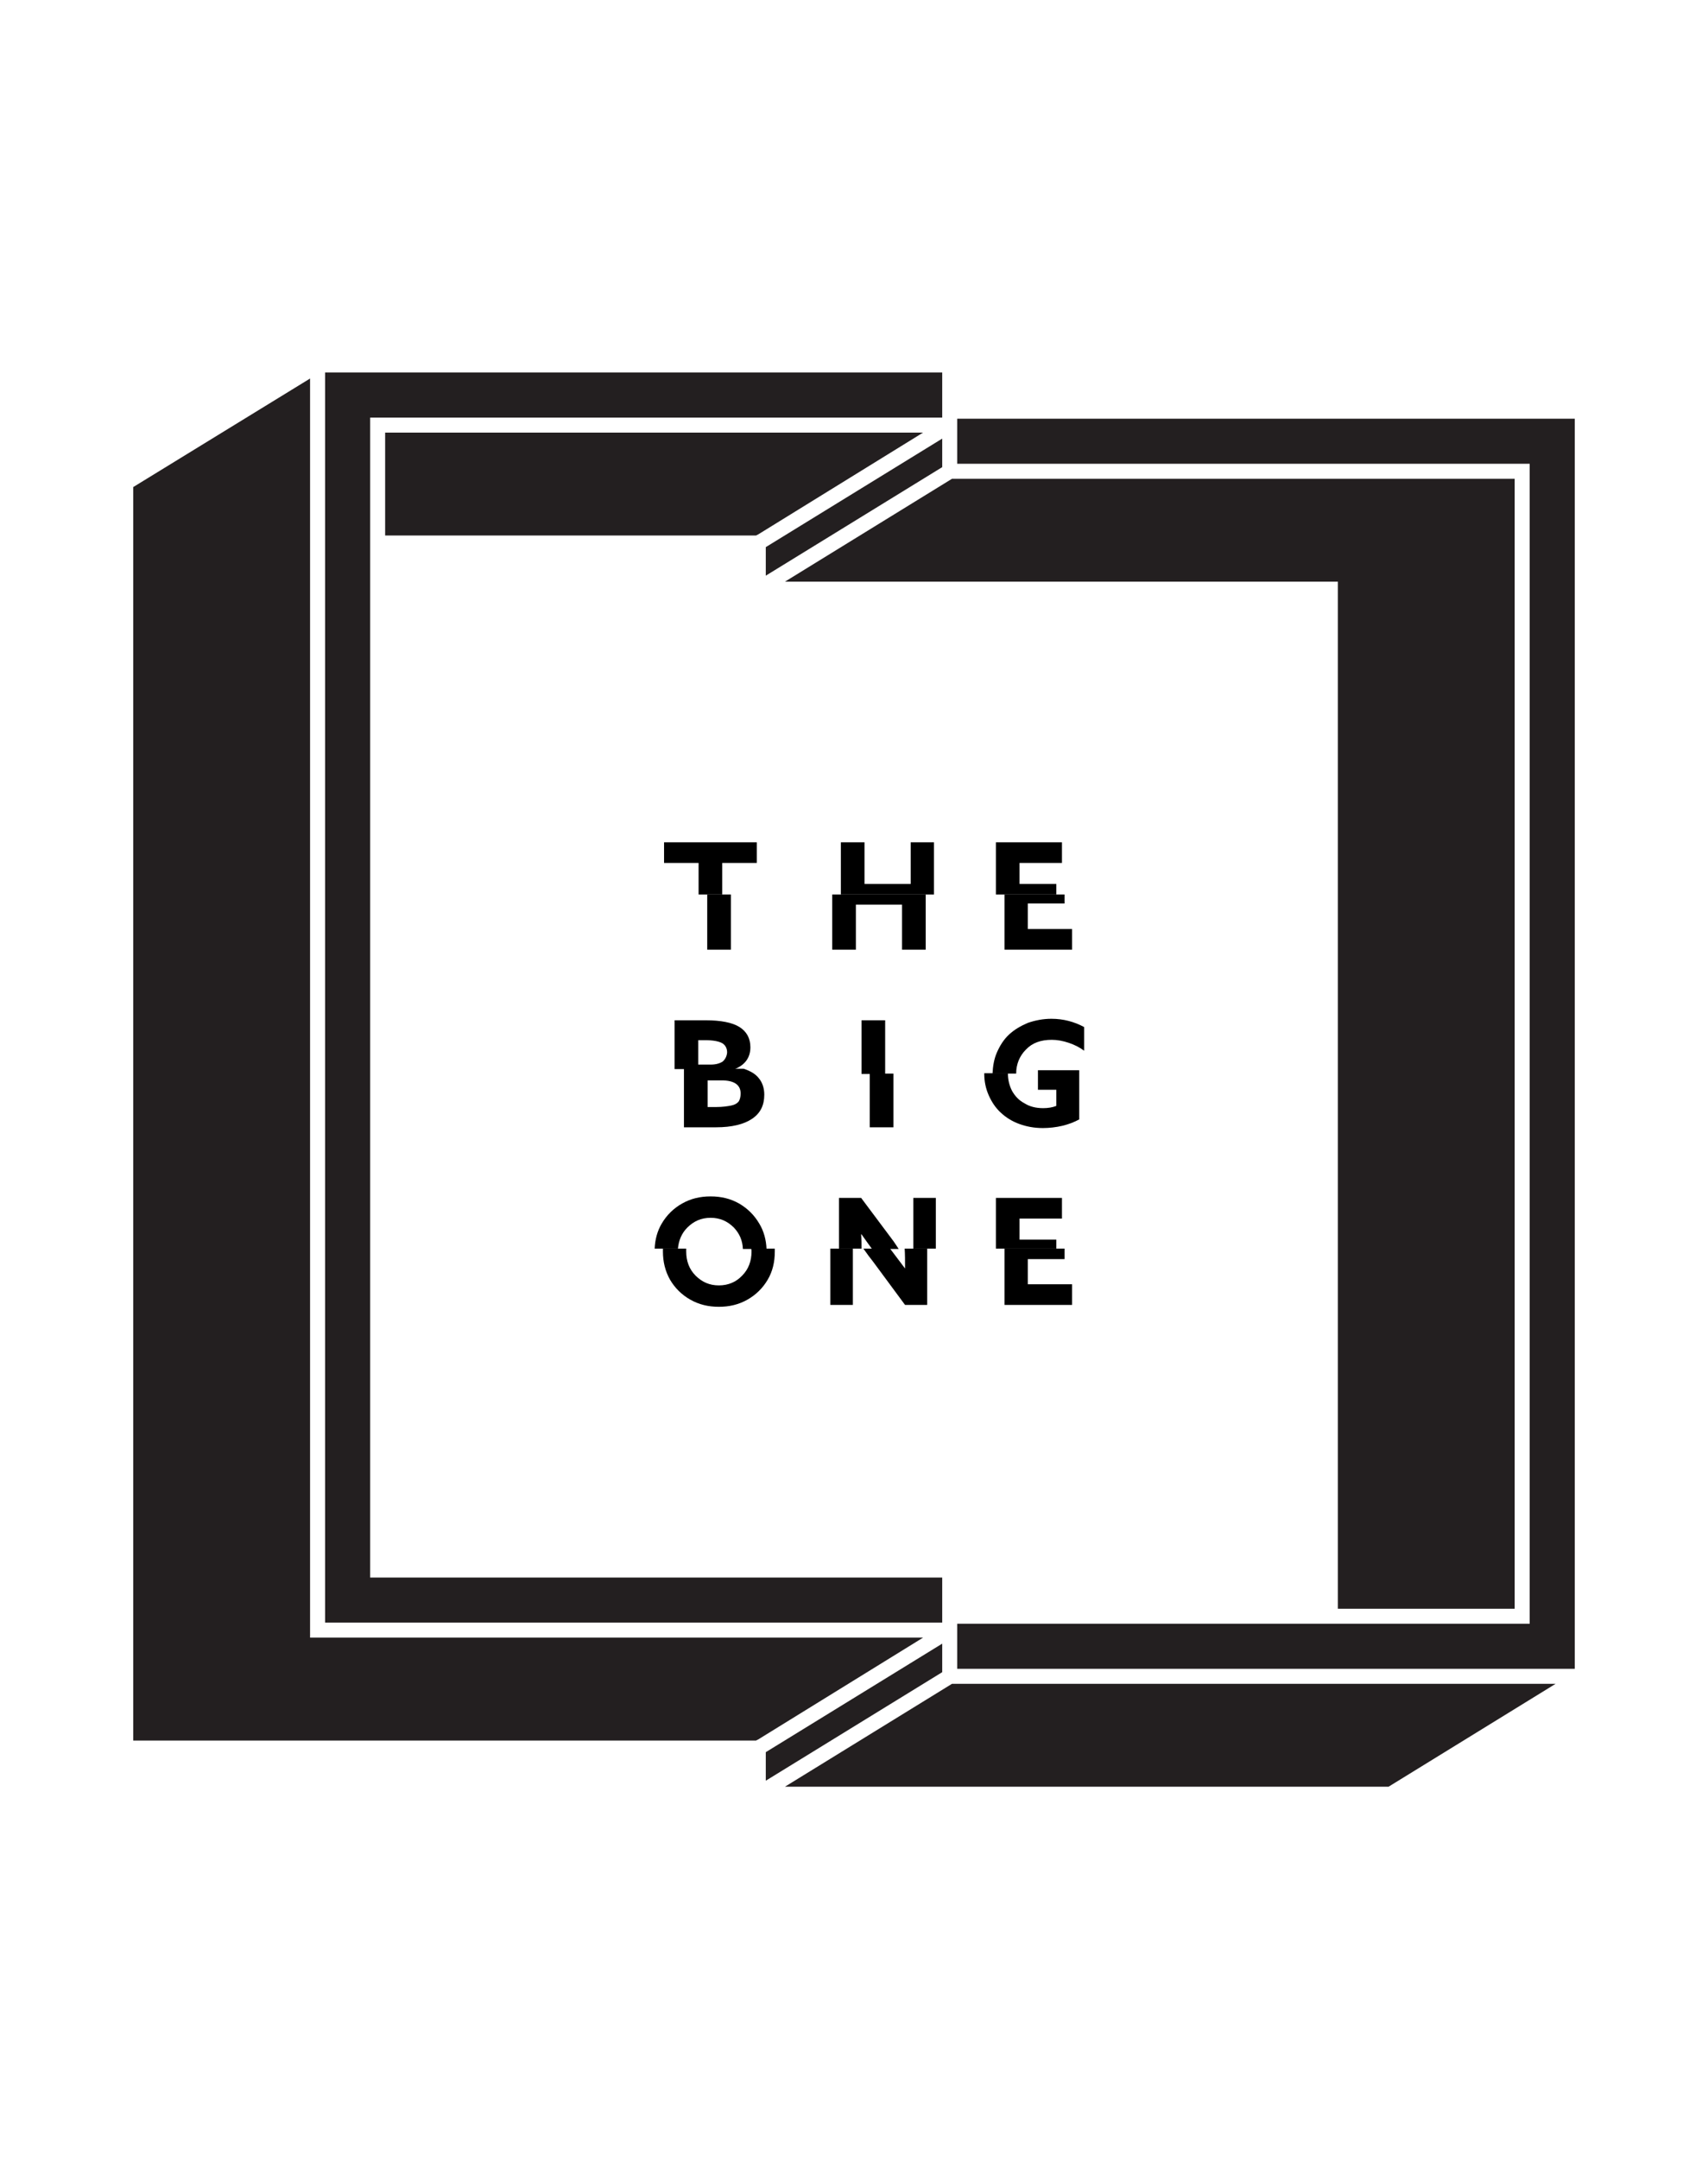 <?xml version="1.0" encoding="utf-8"?>
<!-- Generator: Adobe Illustrator 19.1.0, SVG Export Plug-In . SVG Version: 6.00 Build 0)  -->
<svg version="1.1" id="Layer_1" xmlns="http://www.w3.org/2000/svg" xmlns:xlink="http://www.w3.org/1999/xlink" x="0px" y="0px"
	 viewBox="0 0 455 575" style="enable-background:new 0 0 455 575;" xml:space="preserve">
<style type="text/css">
	.st0{fill:#231F20;stroke:#FFFFFF;stroke-width:3.999;stroke-miterlimit:10;}
	.st1{fill:#231F20;}
	.st2{fill:#FFFFFF;}
</style>
<g>
	<g>
		<polygon class="st1" points="209.1,475.8 369.9,475.8 414.4,448.4 253.6,448.4 		"/>
		<polygon class="st1" points="403.5,428.4 403.5,127.5 253.6,127.5 209.1,154.9 356.4,154.9 356.4,428.4 		"/>
		<polygon class="st1" points="255,111.5 255,114.4 255,115.2 255,123.5 407.5,123.5 407.5,432.4 255,432.4 255,435.2 255,436.1 
			255,444.4 419.5,444.4 419.5,111.5 		"/>
		<polygon class="st1" points="251,116.8 204,145.7 204,153.3 204,153.3 251,124.4 		"/>
		<polygon class="st1" points="251,437.7 204,466.6 204,474.2 251,445.3 		"/>
		<polygon class="st1" points="243.7,115.2 239.9,115.2 102.6,115.2 102.6,142.6 200,142.6 201.4,142.6 202,142.3 245.9,115.2 		"/>
		<polygon class="st1" points="243.7,436.1 239.9,436.1 82.6,436.1 82.6,100.8 35.5,129.7 35.5,463.5 200,463.5 201.4,463.5 
			202,463.2 245.9,436.1 		"/>
		<polygon class="st1" points="250.2,432.1 251,432.1 251,431.6 251,429.3 251,428.4 251,428.4 251,420.1 98.6,420.1 98.6,111.2 
			246.4,111.2 250.2,111.2 251,111.2 251,110.7 251,108.4 251,107.5 251,99.2 86.6,99.2 86.6,432.1 246.4,432.1 		"/>
	</g>
	<g>
		<g>
			<polygon points="192.4,229.8 201.6,229.8 201.6,224.3 176.9,224.3 176.9,229.8 186.1,229.8 186.1,238.2 192.4,238.2 			"/>
			<polygon points="248.8,224.3 242.6,224.3 242.6,235.4 230.3,235.4 230.3,224.3 224,224.3 224,238.2 248.8,238.2 			"/>
			<polygon points="281.4,235.4 271.6,235.4 271.6,229.8 282.9,229.8 282.9,224.3 265.3,224.3 265.3,238.2 281.4,238.2 			"/>
			<rect x="188.4" y="238.2" width="6.3" height="14.7"/>
			<polygon points="228,252.9 228,240.9 240.3,240.9 240.3,252.9 246.6,252.9 246.6,238.2 221.7,238.2 221.7,252.9 			"/>
			<polygon points="285.6,252.9 285.6,247.4 273.8,247.4 273.8,240.6 283.6,240.6 283.6,238.2 267.6,238.2 267.6,252.9 			"/>
			<rect x="231.7" y="285.9" width="6.3" height="14.3"/>
			<path d="M276.4,290.2h5v4.3c-1,0.4-2.2,0.6-3.5,0.6c-1.9,0-3.6-0.4-5-1.3c-1.5-0.8-2.5-1.9-3.3-3.3c-0.7-1.4-1.1-2.9-1.1-4.6
				c0,0,0-0.1,0-0.1h-6.3c0,0,0,0.1,0,0.1c0,2.1,0.4,4,1.2,5.8c0.8,1.8,1.8,3.3,3.2,4.6c1.4,1.3,3,2.3,4.9,3c1.9,0.7,4,1.1,6.3,1.1
				c1.7,0,3.5-0.2,5.2-0.6c1.7-0.4,3.2-1,4.5-1.7V285h-11V290.2z"/>
			<rect x="229.5" y="271.7" width="6.3" height="14.3"/>
			<path d="M273.3,279.5c1.7-1.8,4-2.6,6.9-2.6c1.5,0,3,0.3,4.5,0.8c1.5,0.5,2.9,1.2,4.1,2.1v-6.3c-2.6-1.4-5.5-2.2-8.7-2.2
				c-2.2,0-4.3,0.4-6.3,1.1c-1.9,0.8-3.6,1.8-5,3.1c-1.4,1.3-2.4,2.9-3.2,4.7c-0.8,1.8-1.1,3.7-1.2,5.7h6.3
				C270.7,283.4,271.6,281.2,273.3,279.5z"/>
			<path d="M200.2,333.3c0,2.5-0.8,4.7-2.5,6.4c-1.6,1.7-3.7,2.6-6.2,2.6c-2.5,0-4.5-0.9-6.2-2.6c-1.7-1.7-2.5-3.9-2.5-6.4
				c0-0.3,0-0.5,0-0.8h-6.2c0,0.3,0,0.5,0,0.8c0,2.7,0.6,5.2,1.9,7.5c1.3,2.2,3.1,4,5.4,5.3c2.3,1.3,4.8,1.9,7.6,1.9
				s5.3-0.6,7.6-1.9c2.3-1.3,4.1-3.1,5.4-5.3c1.3-2.2,1.9-4.7,1.9-7.5c0-0.3,0-0.5,0-0.8h-6.3C200.2,332.7,200.2,333,200.2,333.3z"
				/>
			<path d="M241.1,337.8L241.1,337.8c-1.5-2-2.8-3.7-4-5.3H230c0.9,1.3,1.8,2.5,2.6,3.5l8.5,11.5h5.9v-15h-6
				C241.1,334,241.1,335.8,241.1,337.8z"/>
			<path d="M221.2,347.5h6v-10.6c0-0.7,0-2.1,0-4.4h-6V347.5z"/>
			<polygon points="283.6,335.3 283.6,332.5 267.6,332.5 267.6,347.5 285.6,347.5 285.6,342 273.8,342 273.8,335.3 			"/>
			<path d="M196.9,320.5c-2.3-1.3-4.8-1.9-7.6-1.9c-2.8,0-5.3,0.6-7.6,1.9c-2.3,1.3-4.1,3.1-5.4,5.3c-1.2,2-1.8,4.3-1.9,6.7h6.2
				c0.2-2.2,1-4.1,2.5-5.6c1.7-1.7,3.7-2.6,6.2-2.6c2.5,0,4.5,0.9,6.2,2.6c1.5,1.6,2.3,3.4,2.4,5.7h6.3c-0.1-2.4-0.7-4.7-1.9-6.7
				C200.9,323.5,199.1,321.8,196.9,320.5z"/>
			<path d="M243.3,319v10.6c0,0.8,0,1.8,0,2.9h6V319H243.3z"/>
			<path d="M238,330.5l-8.6-11.5h-5.9v13.5h6c0-1.1,0-2.4-0.1-3.8l0.1,0c1,1.4,1.9,2.7,2.8,3.9h7.1
				C238.9,331.8,238.4,331.1,238,330.5z"/>
			<polygon points="281.4,330.1 271.6,330.1 271.6,324.5 282.9,324.5 282.9,319 265.3,319 265.3,332.5 281.4,332.5 			"/>
		</g>
		<g>
			<path d="M182.2,284.6v15.6h8.5c4.3,0,7.5-0.8,9.7-2.3c2.2-1.5,3.2-3.6,3.2-6.4c0-1.7-0.5-3.2-1.4-4.3c-0.9-1.2-2.3-2-4.1-2.6
				c0,0,0,0,0,0H182.2z M196.8,293.3c-0.4,0.5-1,0.9-2,1.1c-1,0.2-2.3,0.4-4,0.4h-2.3v-7.1h3.7c3.4,0,5.1,1.2,5.1,3.5
				C197.3,292.1,197.1,292.8,196.8,293.3z"/>
			<path d="M199.9,278.9c0-2.4-1-4.2-2.9-5.4c-1.9-1.2-5-1.8-9-1.8h-8.3v13h16C198.5,283.6,199.9,281.6,199.9,278.9z M192.5,282.7
				c-0.8,0.5-1.8,0.8-3.2,0.8h-3.3V277h1.9c2.1,0,3.6,0.3,4.5,0.8c0.8,0.5,1.3,1.3,1.3,2.5C193.6,281.3,193.2,282.1,192.5,282.7z"/>
		</g>
	</g>
</g>
</svg>
